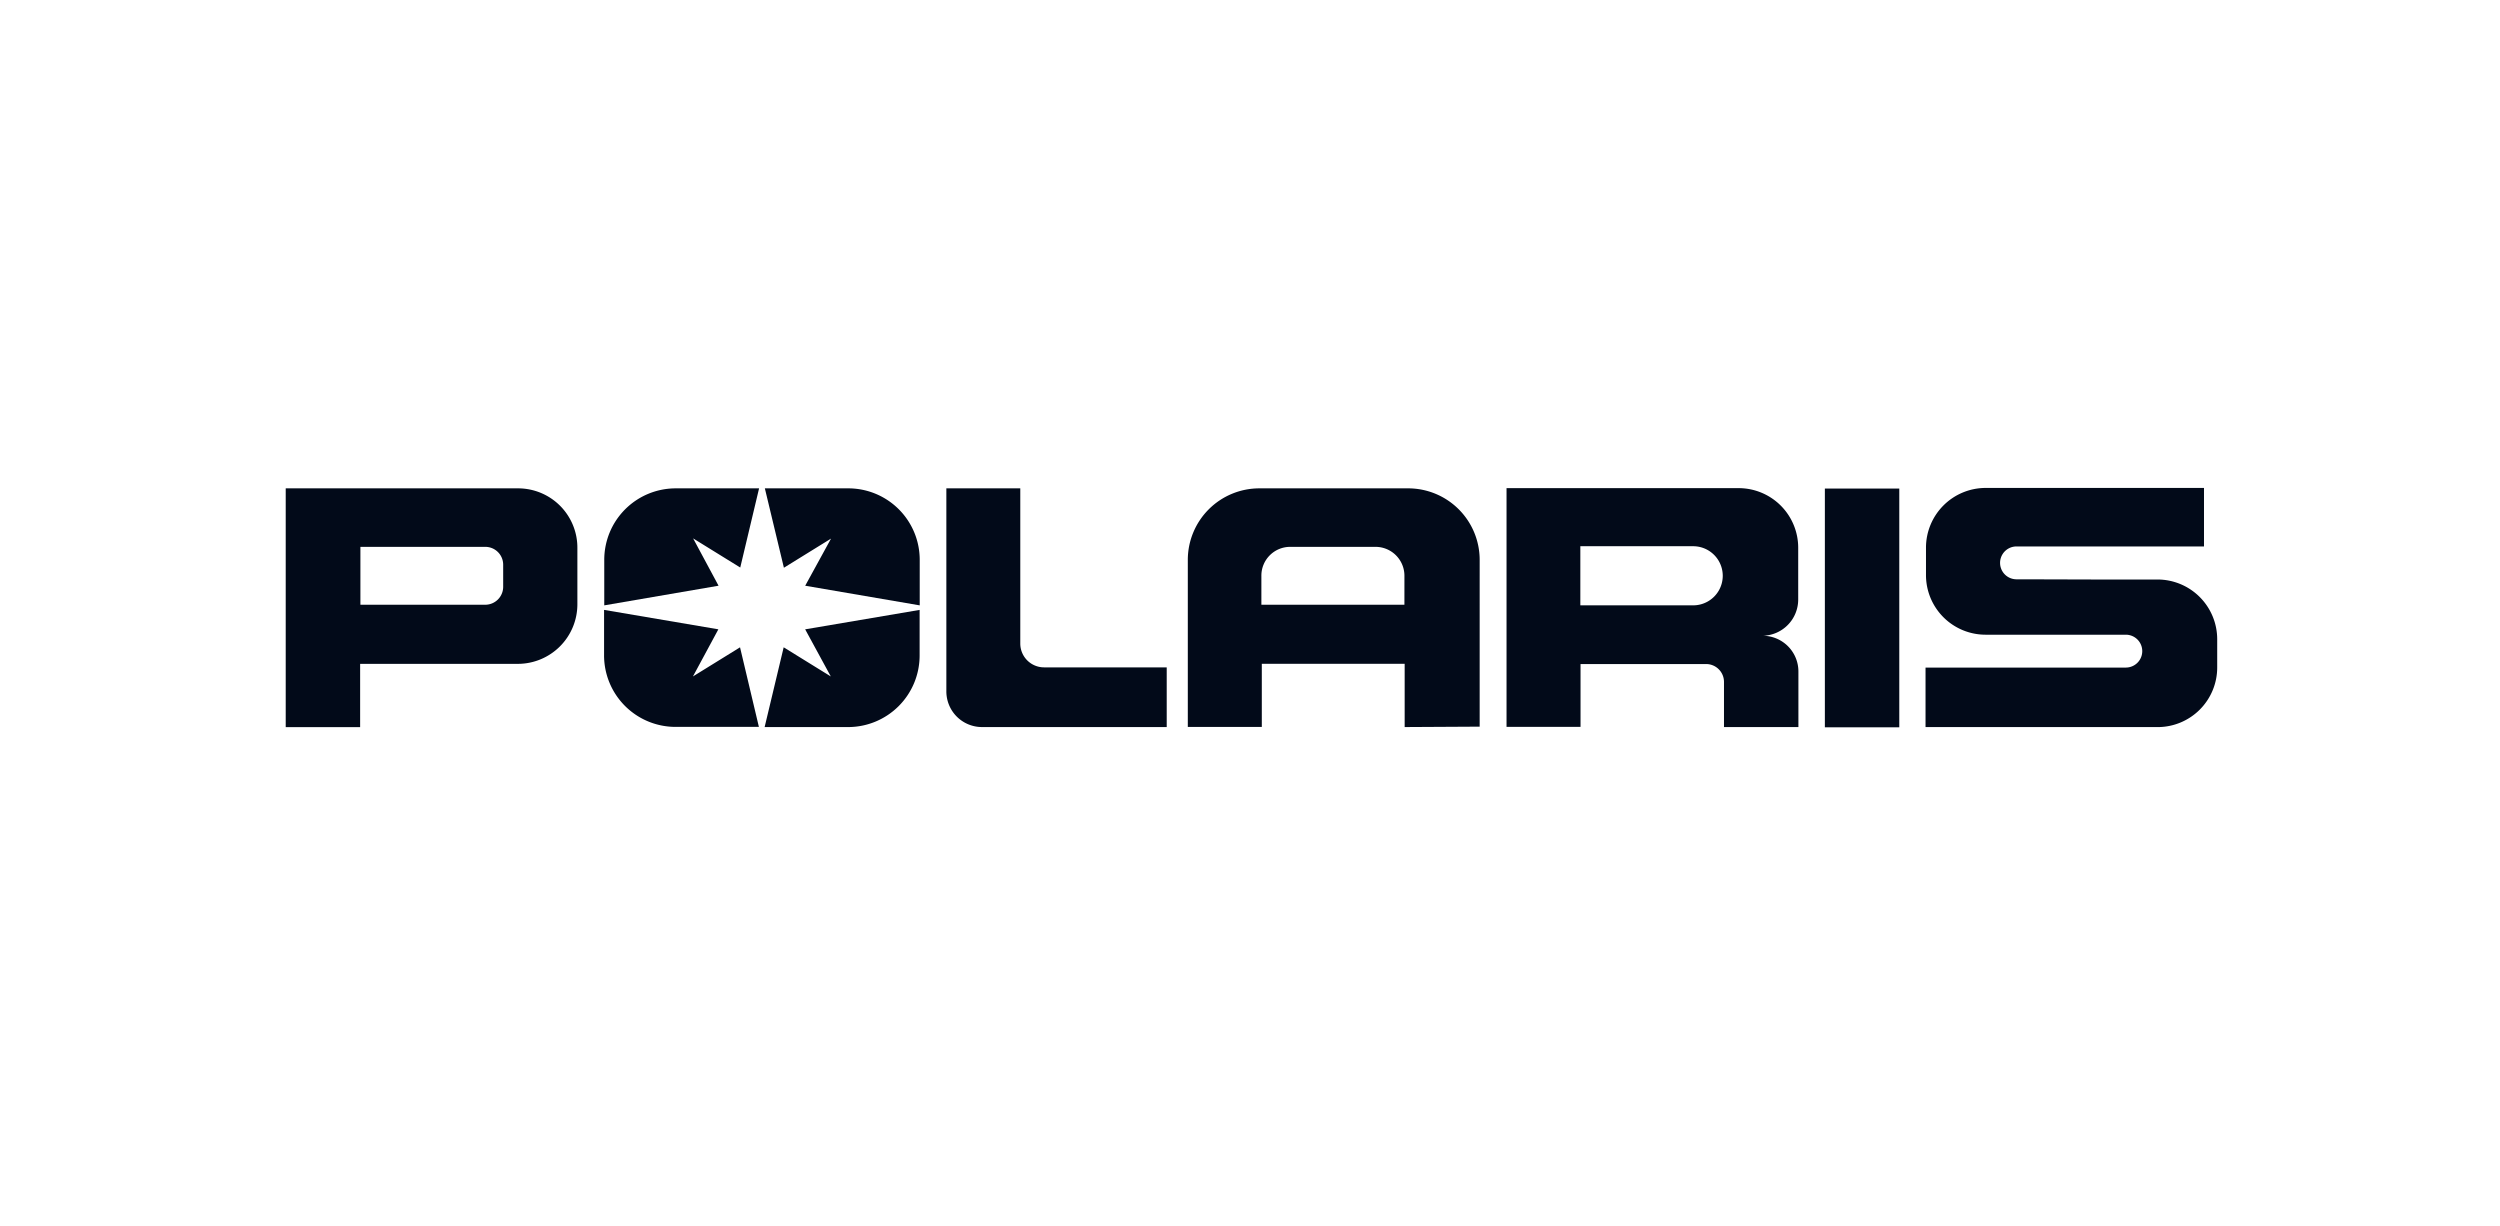 <svg xmlns="http://www.w3.org/2000/svg" width="210" height="102.973" viewBox="0 0 210 102.973">
  <g id="Polaris_color" data-name="Polaris color" transform="translate(-831)">
    <g id="Bounding_box" data-name="Bounding box" transform="translate(831)" fill="#fff" stroke="#707070" stroke-width="1" opacity="0">
      <rect width="210" height="102.973" stroke="none"/>
      <rect x="0.5" y="0.5" width="209" height="101.973" fill="none"/>
    </g>
    <g id="Polaris_Industries_logo_color" transform="translate(855 40.987)">
      <path id="Path_37" data-name="Path 37" d="M661.217,368.2H641.7v20.055h6.251v-5.313H661.2a5.006,5.006,0,0,0,5-5.018v-4.706a4.98,4.98,0,0,0-4.983-5.018Zm-1.25,8.265a1.508,1.508,0,0,1-1.493,1.511h-10.5v-4.862h10.5a1.5,1.5,0,0,1,1.493,1.511Z" transform="translate(-641.7 -368.165)" fill="#020a19"/>
      <path id="Path_38" data-name="Path 38" d="M808.723,368.2h-7.015a6,6,0,0,0-5.99,6.008v3.82l9.6-1.65-2.136-3.976,3.959,2.448Zm-1.6,13.353L803.166,384l2.136-3.959-9.6-1.632v3.82a6.006,6.006,0,0,0,5.99,6.008h7.015Zm9.1-13.353h-7.015l1.6,6.668,3.959-2.448-2.17,3.959,9.619,1.65v-3.82a6,6,0,0,0-5.992-6.009Zm-3.629,11.842L814.748,384l-3.959-2.448-1.6,6.7H816.2a6.01,6.01,0,0,0,6.008-6.008V378.41Z" transform="translate(-768.96 -368.165)" fill="#020a19"/>
      <path id="Path_39" data-name="Path 39" d="M979.81,383.237h-10.3a2,2,0,0,1-2-2V368.2H961.3v17.051a2.994,2.994,0,0,0,3,3h15.51Z" transform="translate(-905.806 -368.165)" fill="#020a19"/>
      <path id="Path_40" data-name="Path 40" d="M1096.61,368.2h-12.5a6.01,6.01,0,0,0-6.008,6.008v14.03h6.216v-5.3h12v5.313l6.3-.035V374.19a6.006,6.006,0,0,0-6.008-5.99Zm-.313,9.776h-12.015v-2.431a2.416,2.416,0,0,1,2.431-2.431h7.154a2.427,2.427,0,0,1,2.431,2.431Z" transform="translate(-1002.326 -368.165)" fill="#020a19"/>
      <path id="Path_41" data-name="Path 41" d="M1256.8,377.459v-4.341a5.006,5.006,0,0,0-5-5.018h-19.5v20.055h6.216v-5.279h10.557a1.5,1.5,0,0,1,1.493,1.511v3.785h6.251V383.5a3,3,0,0,0-3-3h0a3.043,3.043,0,0,0,2.983-3.041Zm-8.821.486h-9.48v-4.966h9.48a2.483,2.483,0,1,1,0,4.966Z" transform="translate(-1129.751 -368.083)" fill="#020a19"/>
      <rect id="Rectangle_4" data-name="Rectangle 4" width="6.251" height="20.055" transform="translate(129.289 0.052)" fill="#020a19"/>
      <path id="Path_42" data-name="Path 42" d="M1451.06,380.328h.764a1.38,1.38,0,0,1,0,2.761H1435v5h19.5a5.006,5.006,0,0,0,5-5.018V380.71a5.017,5.017,0,0,0-5-5.018h-5.26l-5.99-.017h-.608a1.38,1.38,0,1,1,0-2.761h15.749V368h-18.353a5.017,5.017,0,0,0-5,5.018v2.292a5.006,5.006,0,0,0,5,5.018h11.026Z" transform="translate(-1297.255 -368)" fill="#020a19"/>
    </g>
  </g>
</svg>
